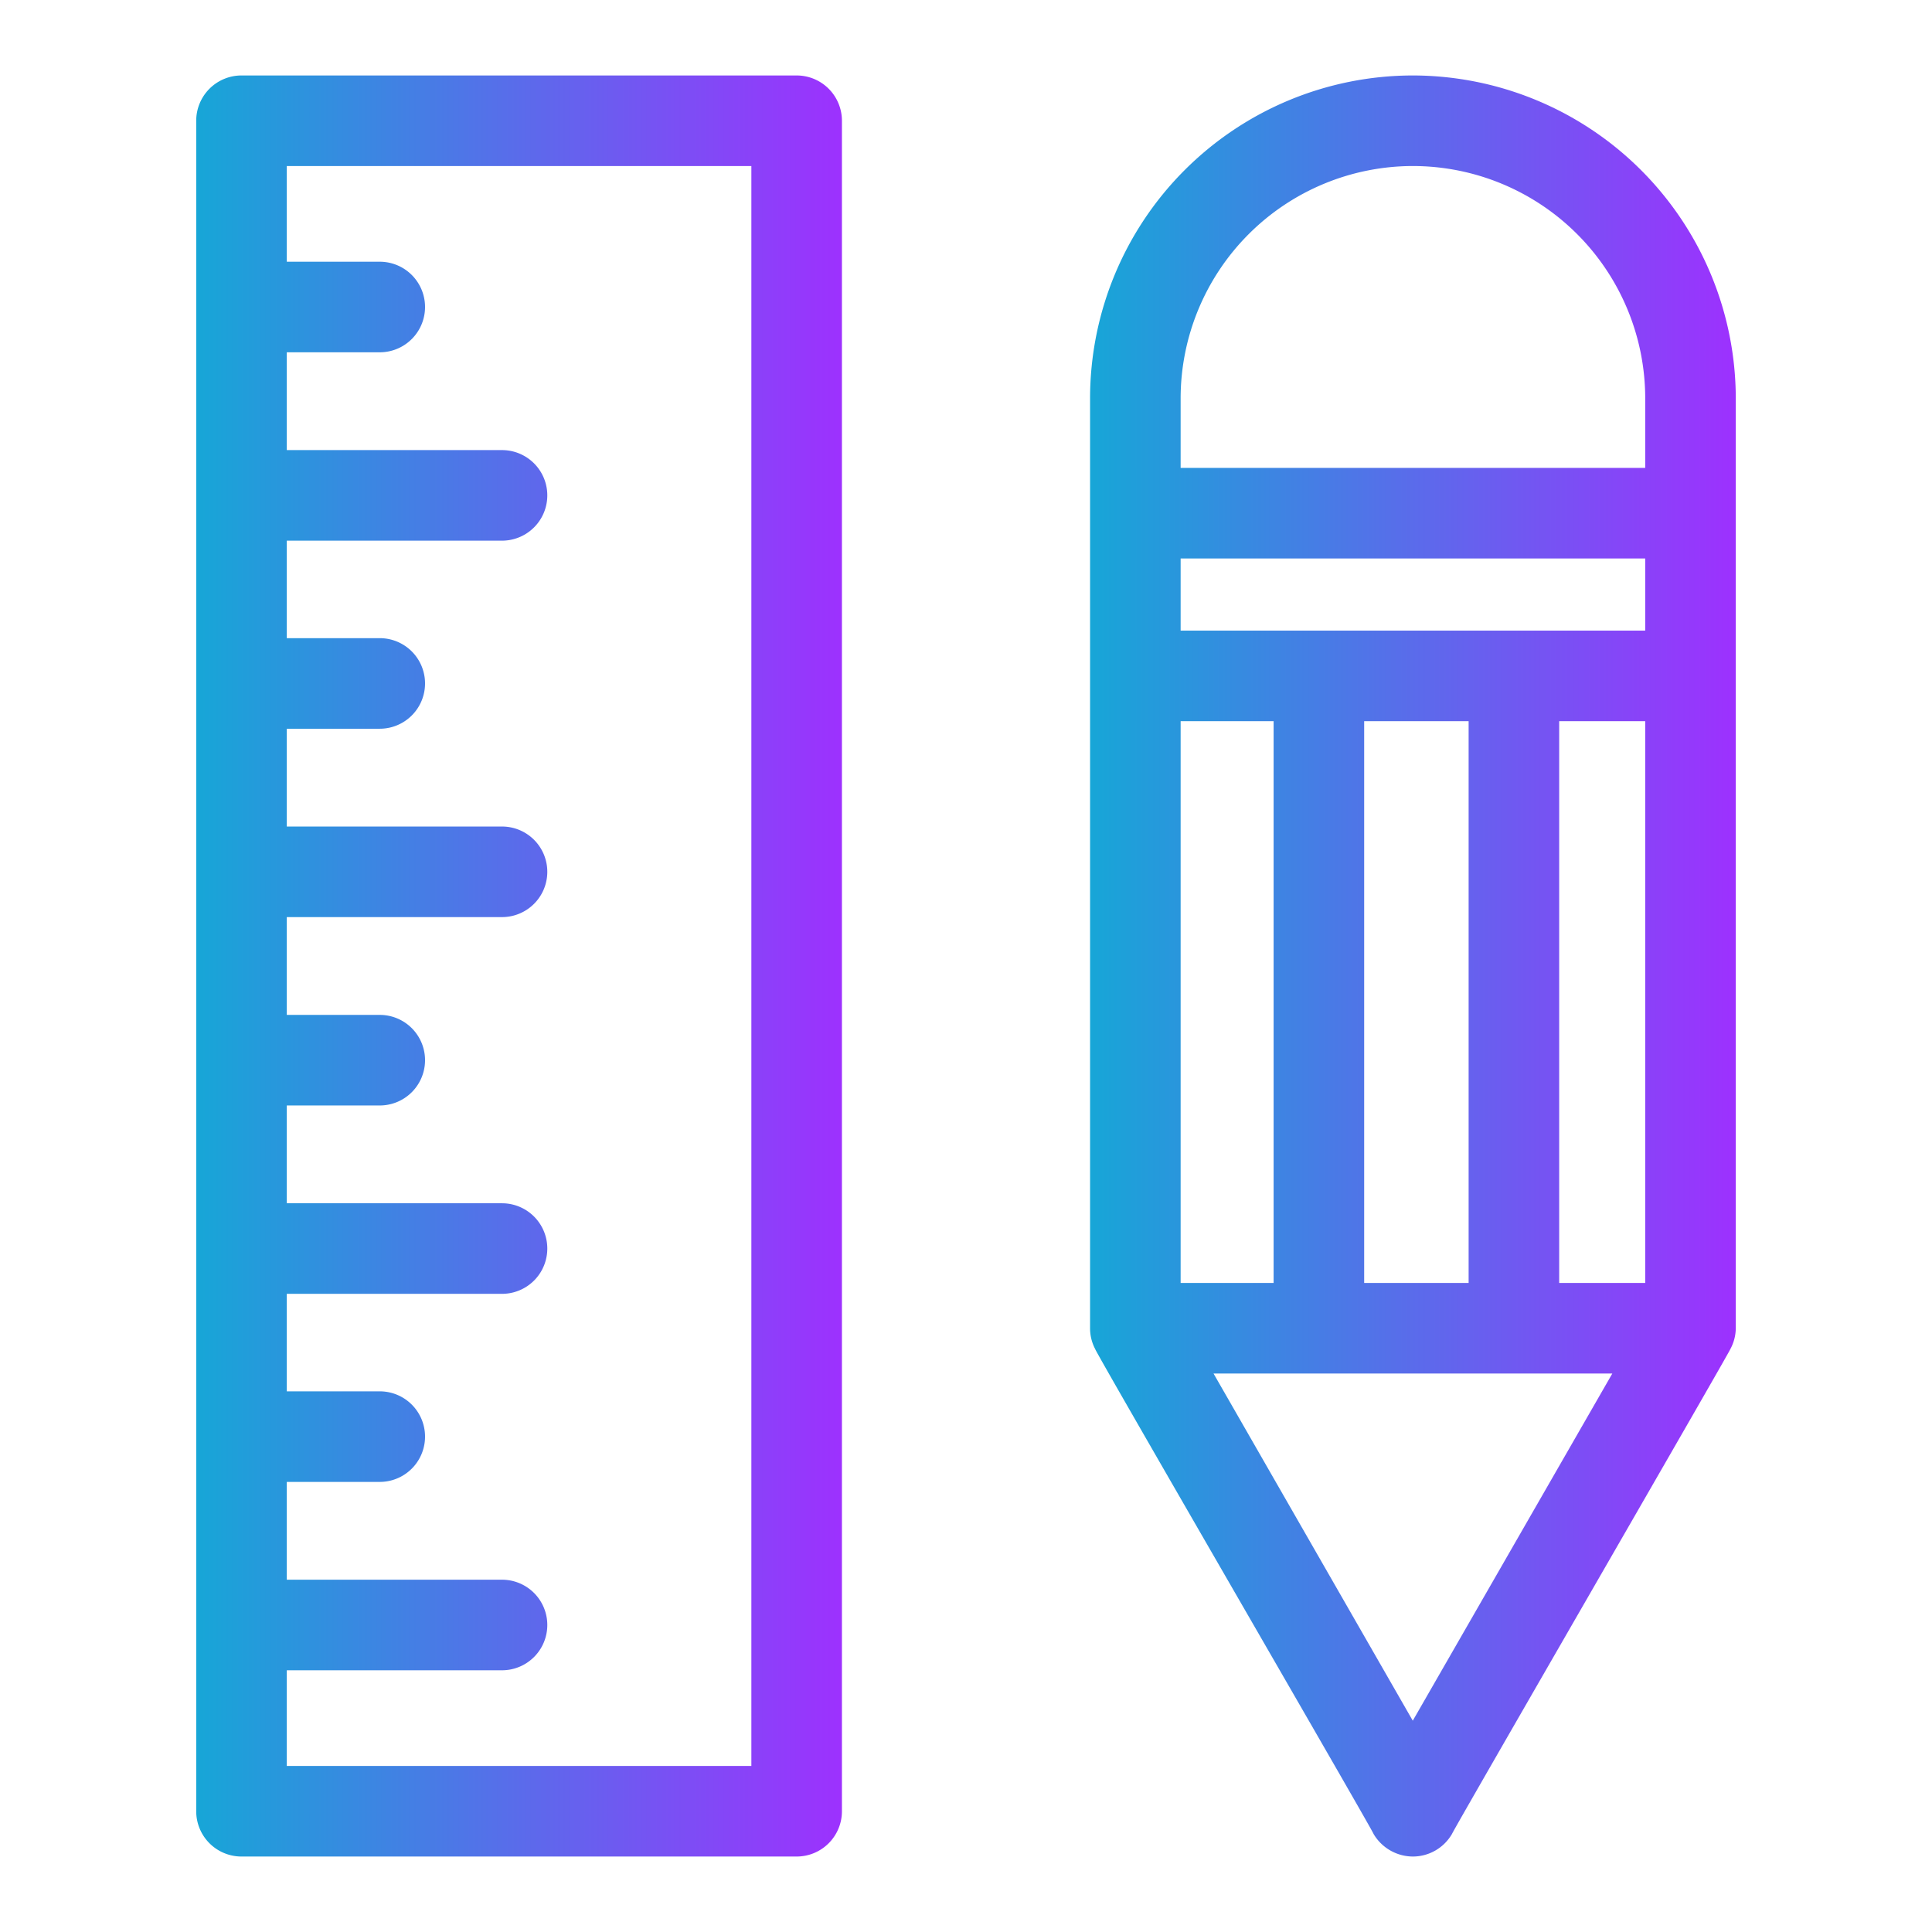 <?xml version="1.0" encoding="UTF-8" standalone="no"?> <svg xmlns="http://www.w3.org/2000/svg" xmlns:xlink="http://www.w3.org/1999/xlink" viewBox="0 0 64 64"><defs><style>.cls-1{fill:url(#linear-gradient);}.cls-2{fill:url(#linear-gradient-2);}</style><linearGradient id="linear-gradient" x1="6.5" y1="32" x2="27.89" y2="32" gradientUnits="userSpaceOnUse"><stop offset="0" stop-color="#17a6d7"/><stop offset="1" stop-color="#9d31fe"/></linearGradient><linearGradient id="linear-gradient-2" x1="36.1" x2="57.5" xlink:href="#linear-gradient"/></defs><g id="Layer_28" data-name="Layer 28"><path class="cls-1" d="M26.39,2.5H8A1.5,1.5,0,0,0,6.5,4V60A1.5,1.5,0,0,0,8,61.5H26.39a1.5,1.5,0,0,0,1.5-1.5V4A1.5,1.5,0,0,0,26.39,2.5Zm-1.5,56H9.5V55.33h7.13a1.5,1.5,0,0,0,0-3H9.5V49.09h3.08a1.5,1.5,0,0,0,0-3H9.5V42.86h7.13a1.5,1.5,0,0,0,0-3H9.5V36.62h3.08a1.5,1.5,0,0,0,0-3H9.5V30.38h7.13a1.5,1.5,0,0,0,0-3H9.5V24.14h3.08a1.5,1.5,0,0,0,0-3H9.5V17.91h7.13a1.5,1.5,0,0,0,0-3H9.5V11.67h3.08a1.5,1.5,0,0,0,0-3H9.5V5.5H24.89Z"/><path class="cls-2" d="M46.8,2.5A10.7,10.7,0,0,0,36.11,13.2c0,2.17,0,7,0,9.19V44a1.47,1.47,0,0,0,.17.69c0,.09,9.23,16,9.22,16.06a1.52,1.52,0,0,0,1.3.75,1.5,1.5,0,0,0,1.3-.75c0-.06,9.22-16,9.22-16.06A1.48,1.48,0,0,0,57.5,44V22.39c0-2.19,0-7,0-9.19A10.71,10.71,0,0,0,46.8,2.5Zm4.85,40V23.89H54.5V42.5Zm-6.46,0V23.89h3.46V42.5Zm-6.08,0V23.89h3.08V42.5Zm0-24H54.5v2.39H39.11Zm7.69-13a7.7,7.7,0,0,1,7.7,7.7v2.3H39.11V13.2A7.7,7.7,0,0,1,46.8,5.5ZM46.8,57,40.2,45.5H53.41Z"/></g></svg>